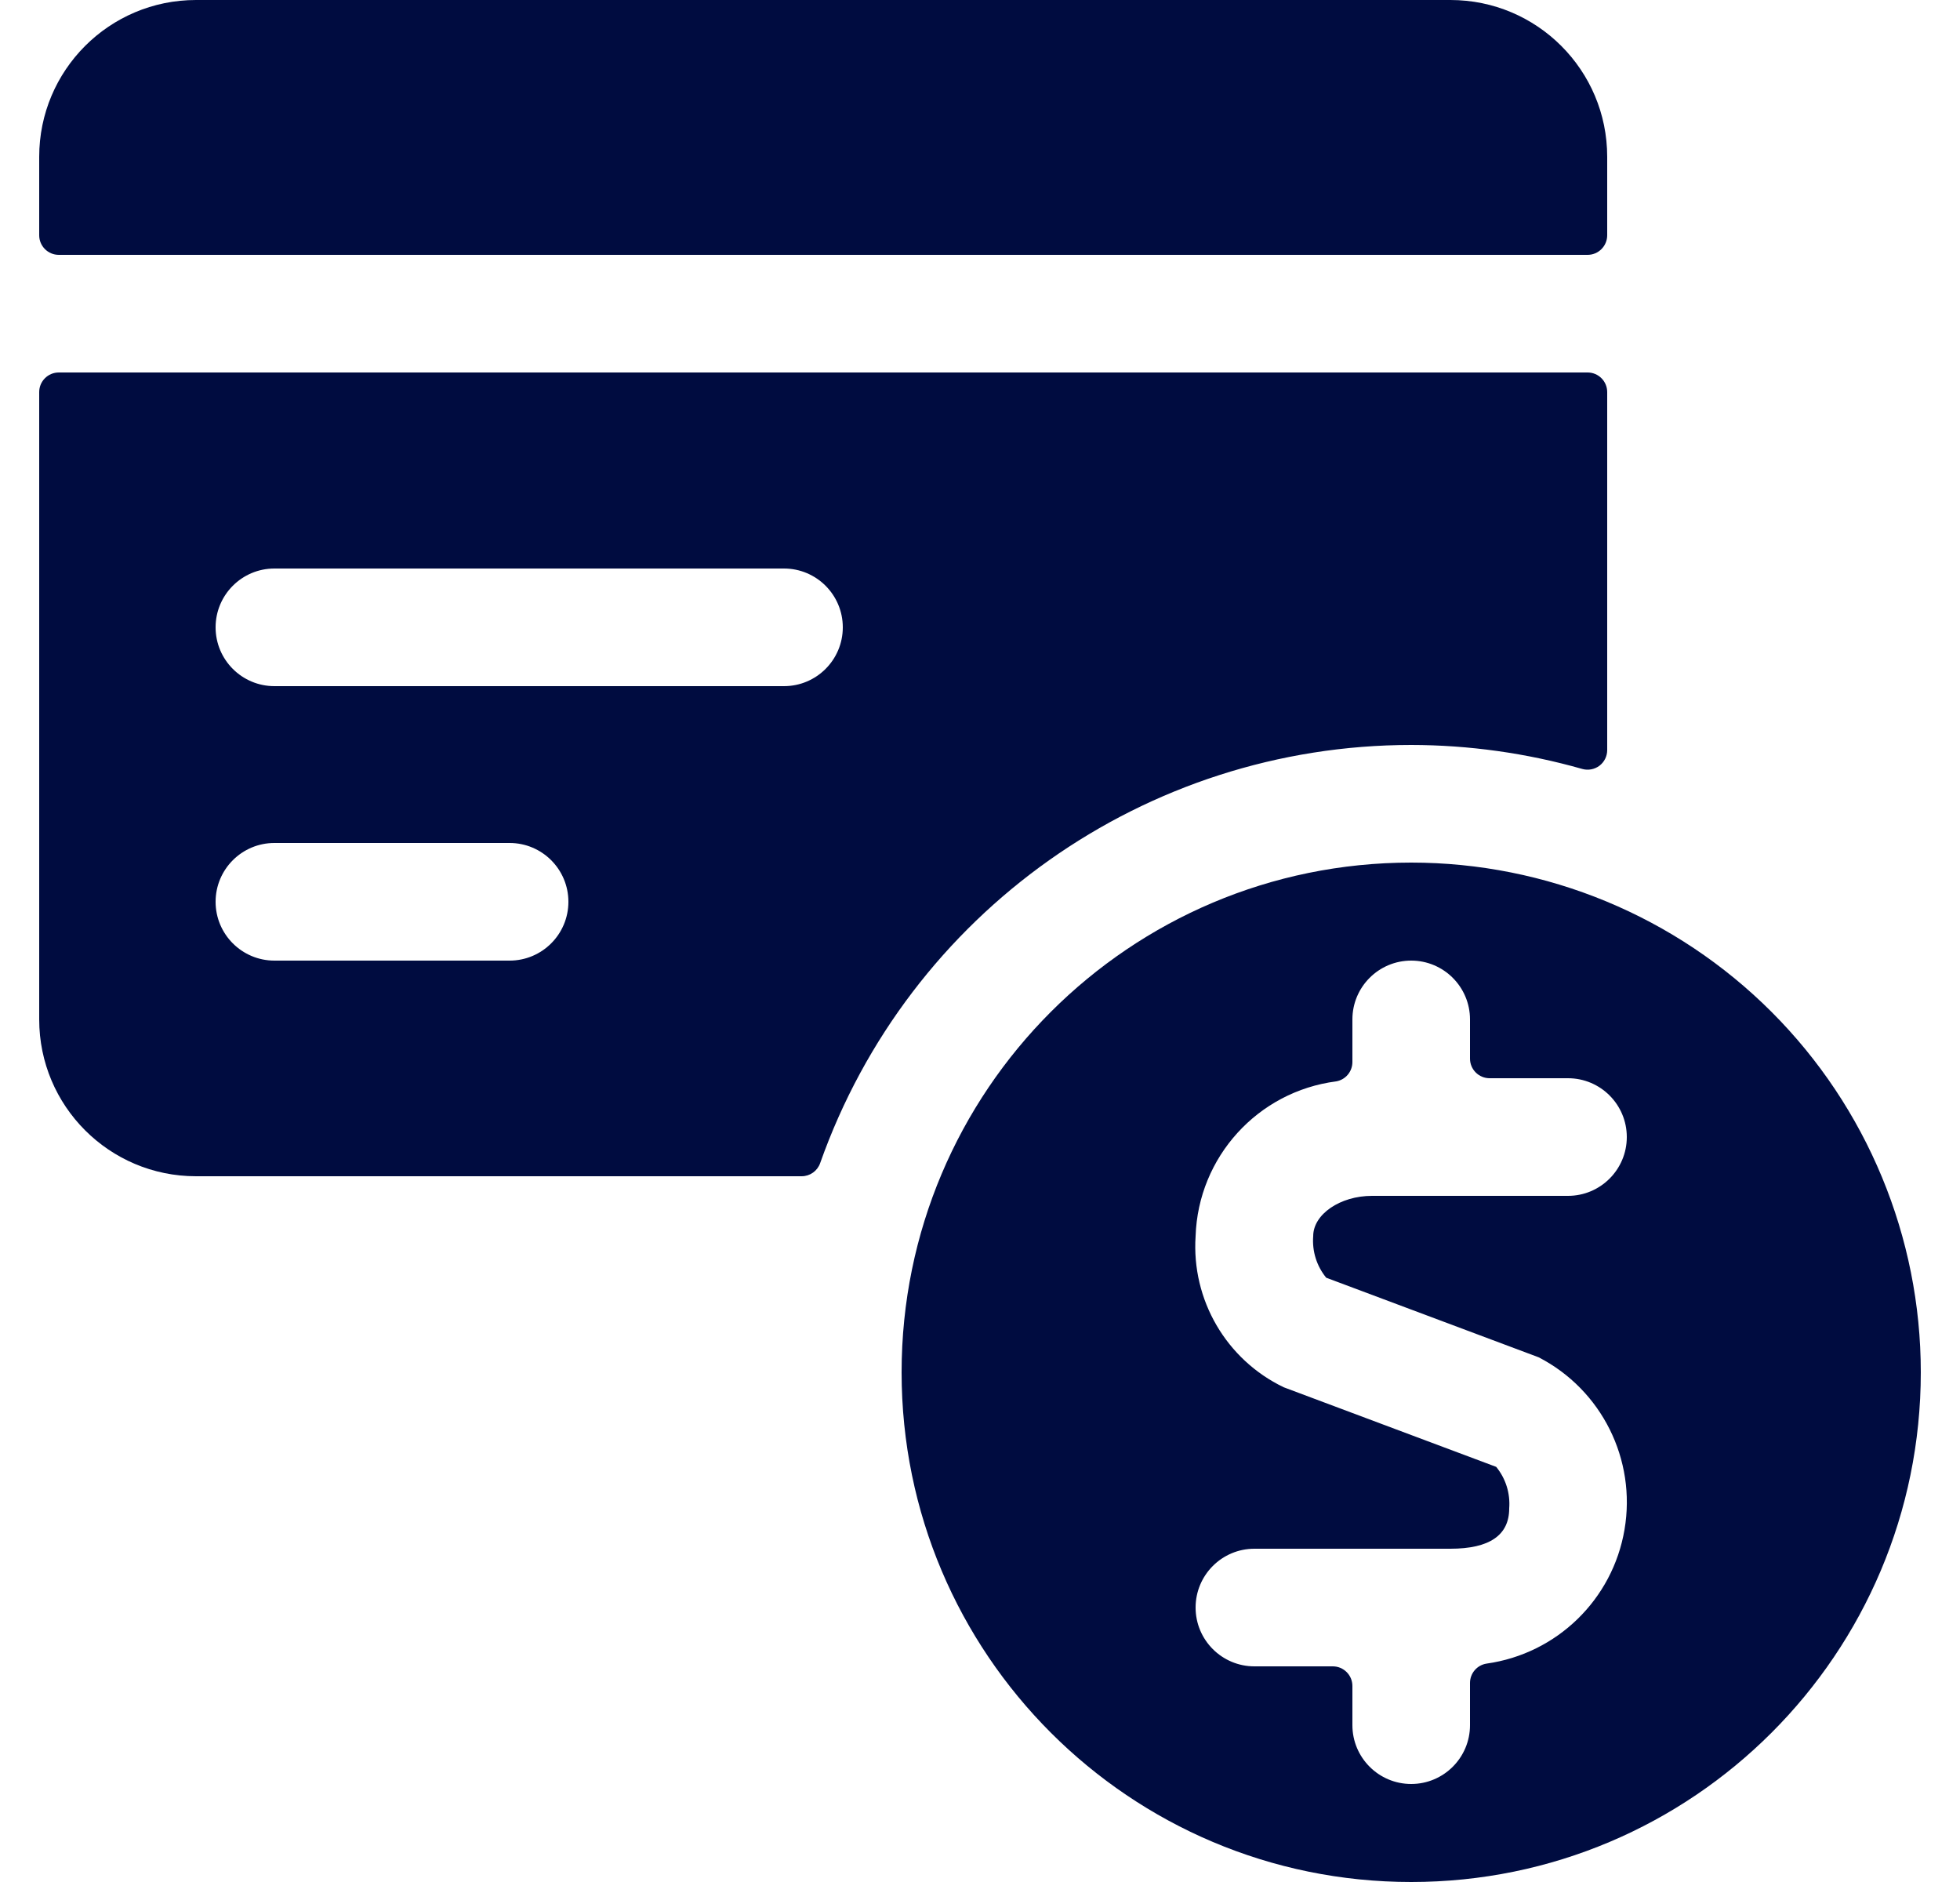 <svg width="25" height="24" viewBox="0 0 25 24" fill="none" xmlns="http://www.w3.org/2000/svg">
<path d="M20.5 2C20.5 0.895 19.605 0 18.5 0H2.5C1.395 0 0.5 0.895 0.5 2V3C0.5 3.138 0.612 3.25 0.75 3.25H20.25C20.388 3.25 20.5 3.138 20.5 3V2Z" fill="#000C40"/>
<path fill-rule="evenodd" clip-rule="evenodd" d="M18 9.5C18.738 9.501 19.472 9.604 20.182 9.806C20.257 9.827 20.338 9.812 20.401 9.765C20.463 9.718 20.5 9.644 20.5 9.566V5C20.5 4.862 20.388 4.75 20.25 4.75H0.75C0.612 4.75 0.5 4.862 0.5 5V13C0.5 14.105 1.395 15 2.5 15H10.225C10.331 15 10.426 14.933 10.461 14.833C11.591 11.638 14.611 9.501 18 9.5ZM3.5 7.25H10C10.414 7.25 10.75 7.586 10.75 8C10.75 8.414 10.414 8.75 10 8.75H3.5C3.086 8.75 2.75 8.414 2.75 8C2.75 7.586 3.086 7.25 3.5 7.25ZM3.5 12.25H6.5C6.914 12.25 7.25 11.914 7.25 11.5C7.25 11.086 6.914 10.75 6.5 10.75H3.5C3.086 10.75 2.75 11.086 2.75 11.5C2.75 11.914 3.086 12.25 3.5 12.25Z" fill="#000C40"/>
<path fill-rule="evenodd" clip-rule="evenodd" d="M11.5 17.5C11.5 13.91 14.41 11 18 11C19.724 11 21.377 11.685 22.596 12.904C23.815 14.123 24.5 15.776 24.5 17.5C24.5 21.09 21.59 24 18 24C14.41 24 11.5 21.09 11.5 17.5ZM19.626 17.309L16.916 16.294C16.794 16.145 16.735 15.956 16.75 15.764C16.75 15.485 17.094 15.25 17.5 15.25H20C20.414 15.25 20.75 14.914 20.75 14.5C20.75 14.086 20.414 13.75 20 13.75H19C18.862 13.75 18.75 13.638 18.75 13.5V13C18.75 12.586 18.414 12.25 18 12.25C17.586 12.25 17.25 12.586 17.25 13V13.544C17.25 13.665 17.163 13.769 17.044 13.79C16.043 13.919 15.283 14.755 15.25 15.764C15.196 16.576 15.641 17.339 16.374 17.691L19.084 18.706C19.206 18.855 19.265 19.044 19.25 19.236C19.25 19.577 19 19.75 18.5 19.75H16C15.586 19.75 15.25 20.086 15.25 20.5C15.25 20.914 15.586 21.25 16 21.25H17C17.138 21.25 17.25 21.362 17.25 21.5V22C17.25 22.414 17.586 22.75 18 22.75C18.414 22.75 18.75 22.414 18.75 22V21.462C18.75 21.339 18.839 21.234 18.961 21.215C19.858 21.089 20.57 20.398 20.721 19.505C20.873 18.613 20.43 17.724 19.626 17.309Z" fill="#000C40"/>
</svg>
